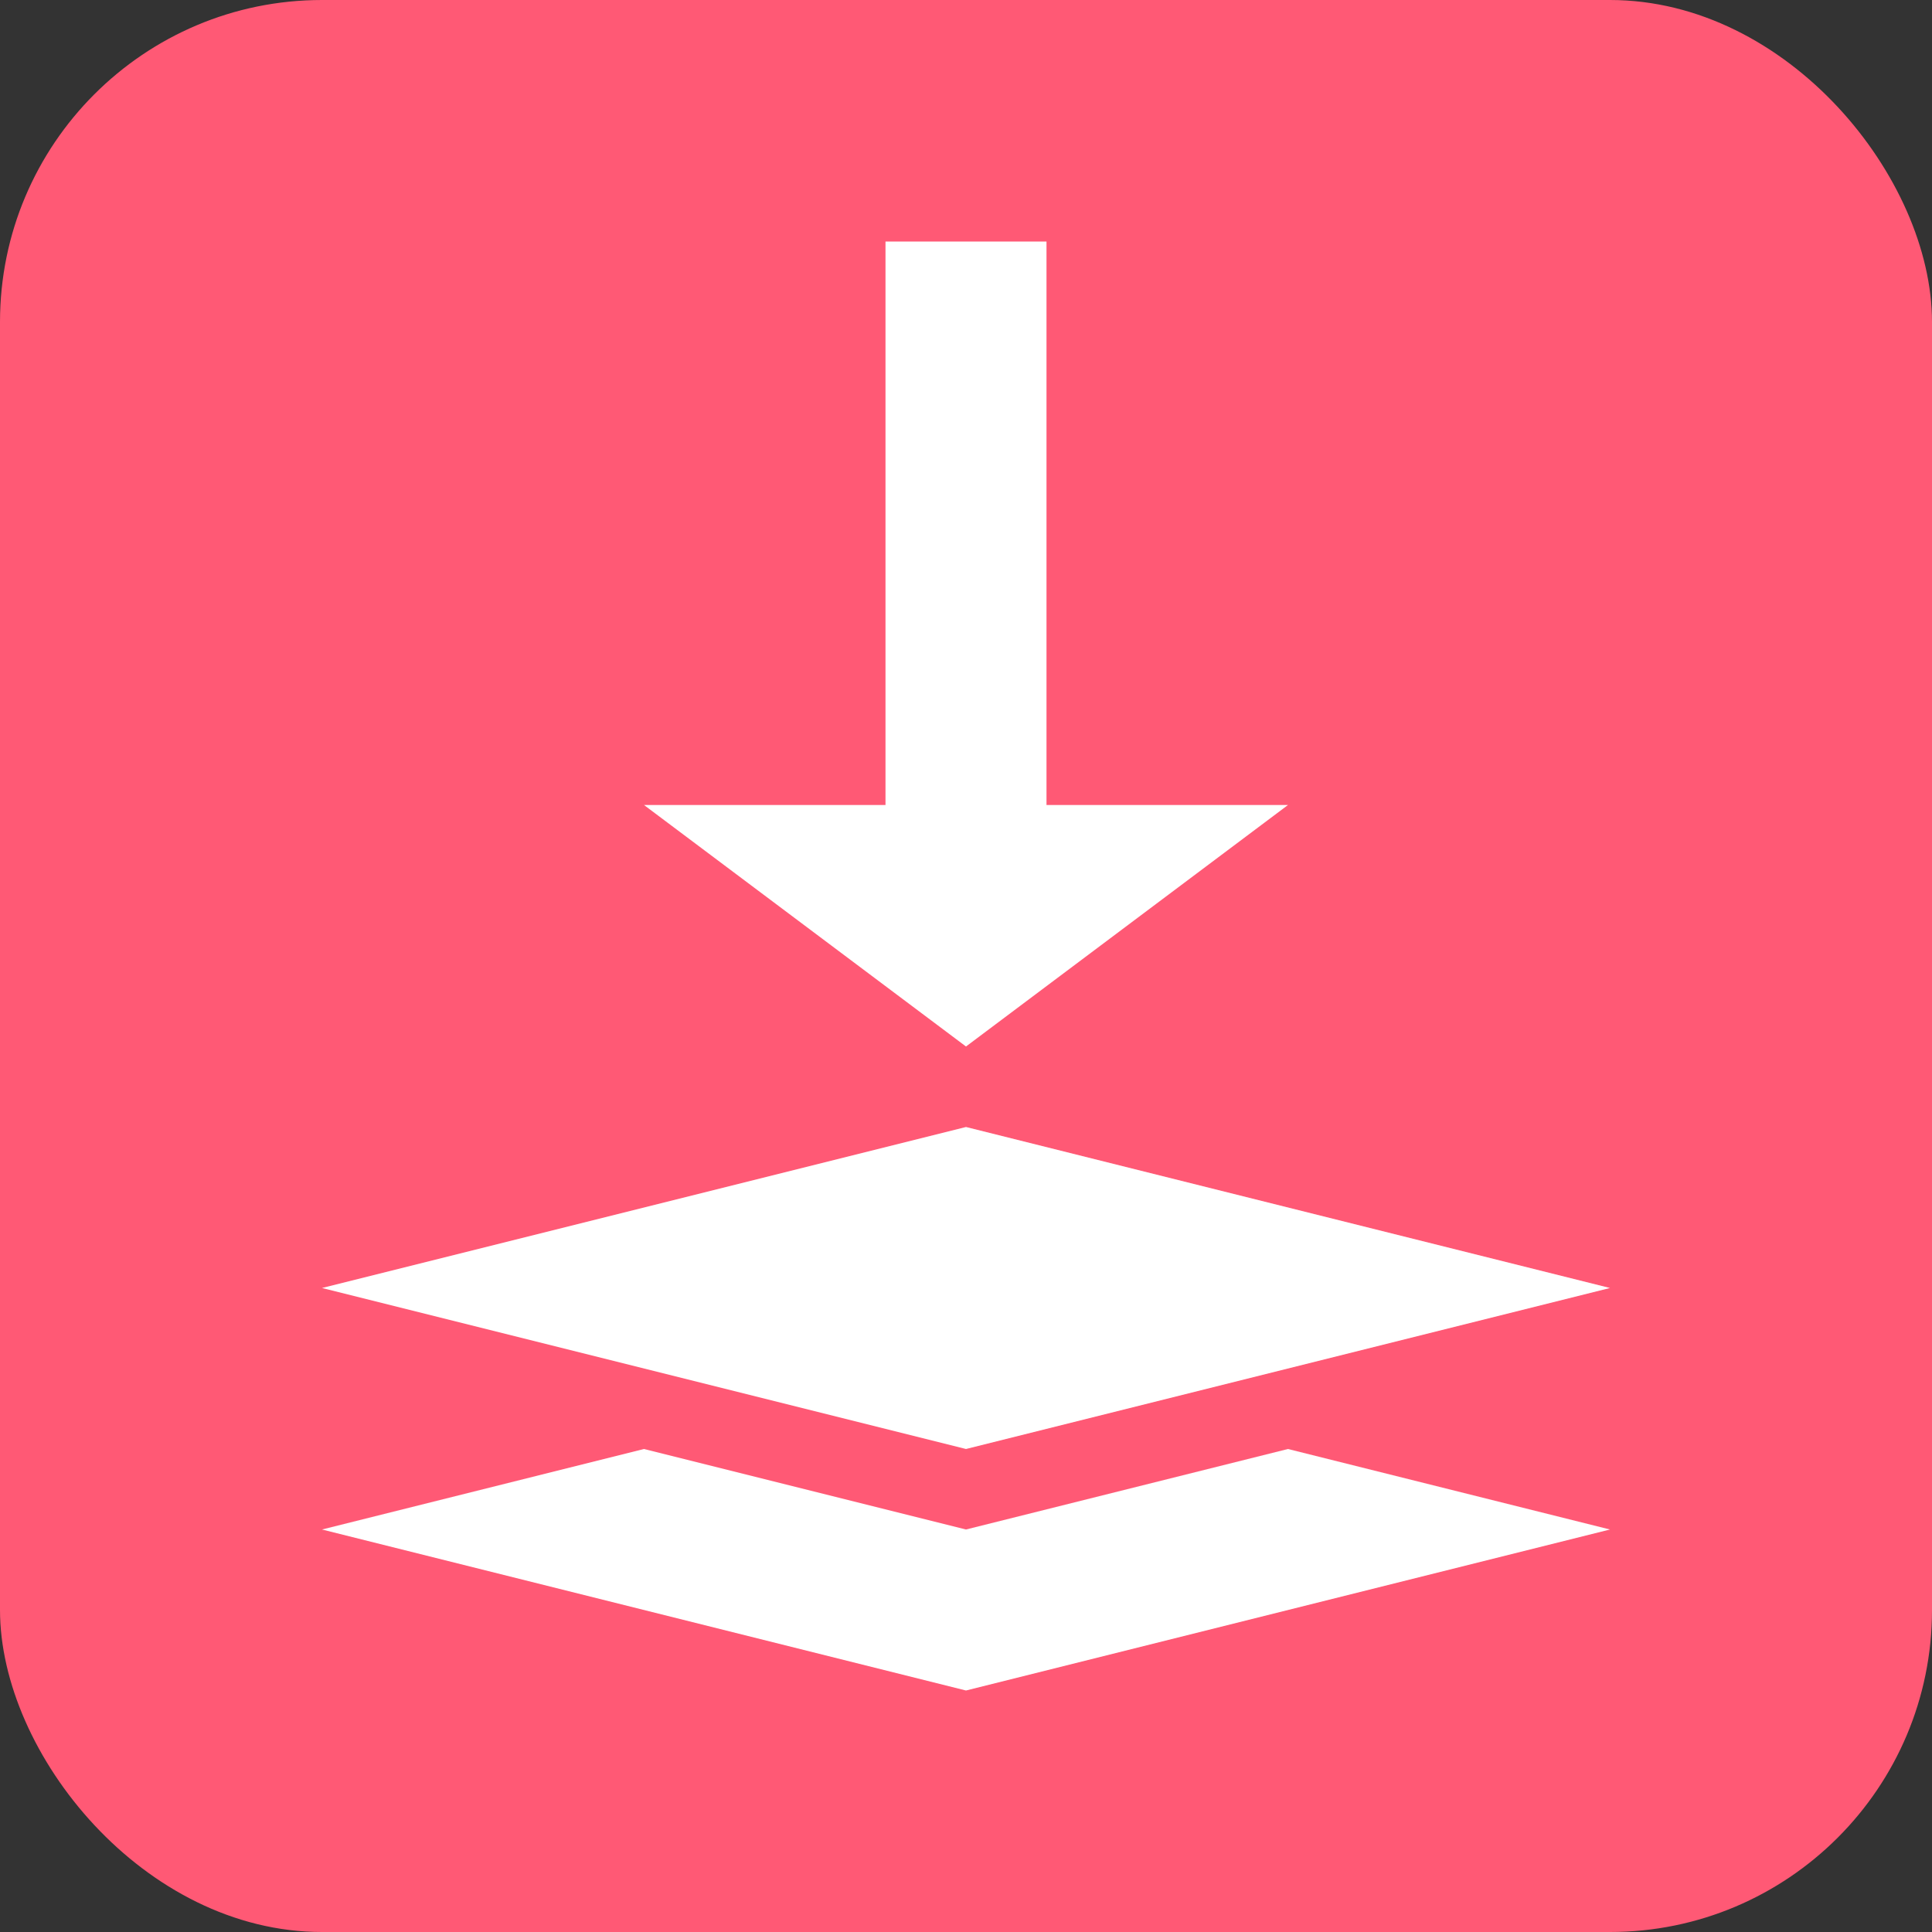 <svg xmlns="http://www.w3.org/2000/svg" fill="none" viewBox="0 0 24 24"><rect x="0" y="0" width="24" height="24" fill="#333333" stroke="none"/><rect width="24" height="24" fill="#FF5975" rx="4"></rect><path fill="#fff" fill-rule="evenodd" d="M11 3h2v7h3l-4 3-4-3h3zM8 18l-4 1 8 2 8-2-4-1-4 1zm4-4-8 2 8 2 8-2z" clip-rule="evenodd"></path></svg>